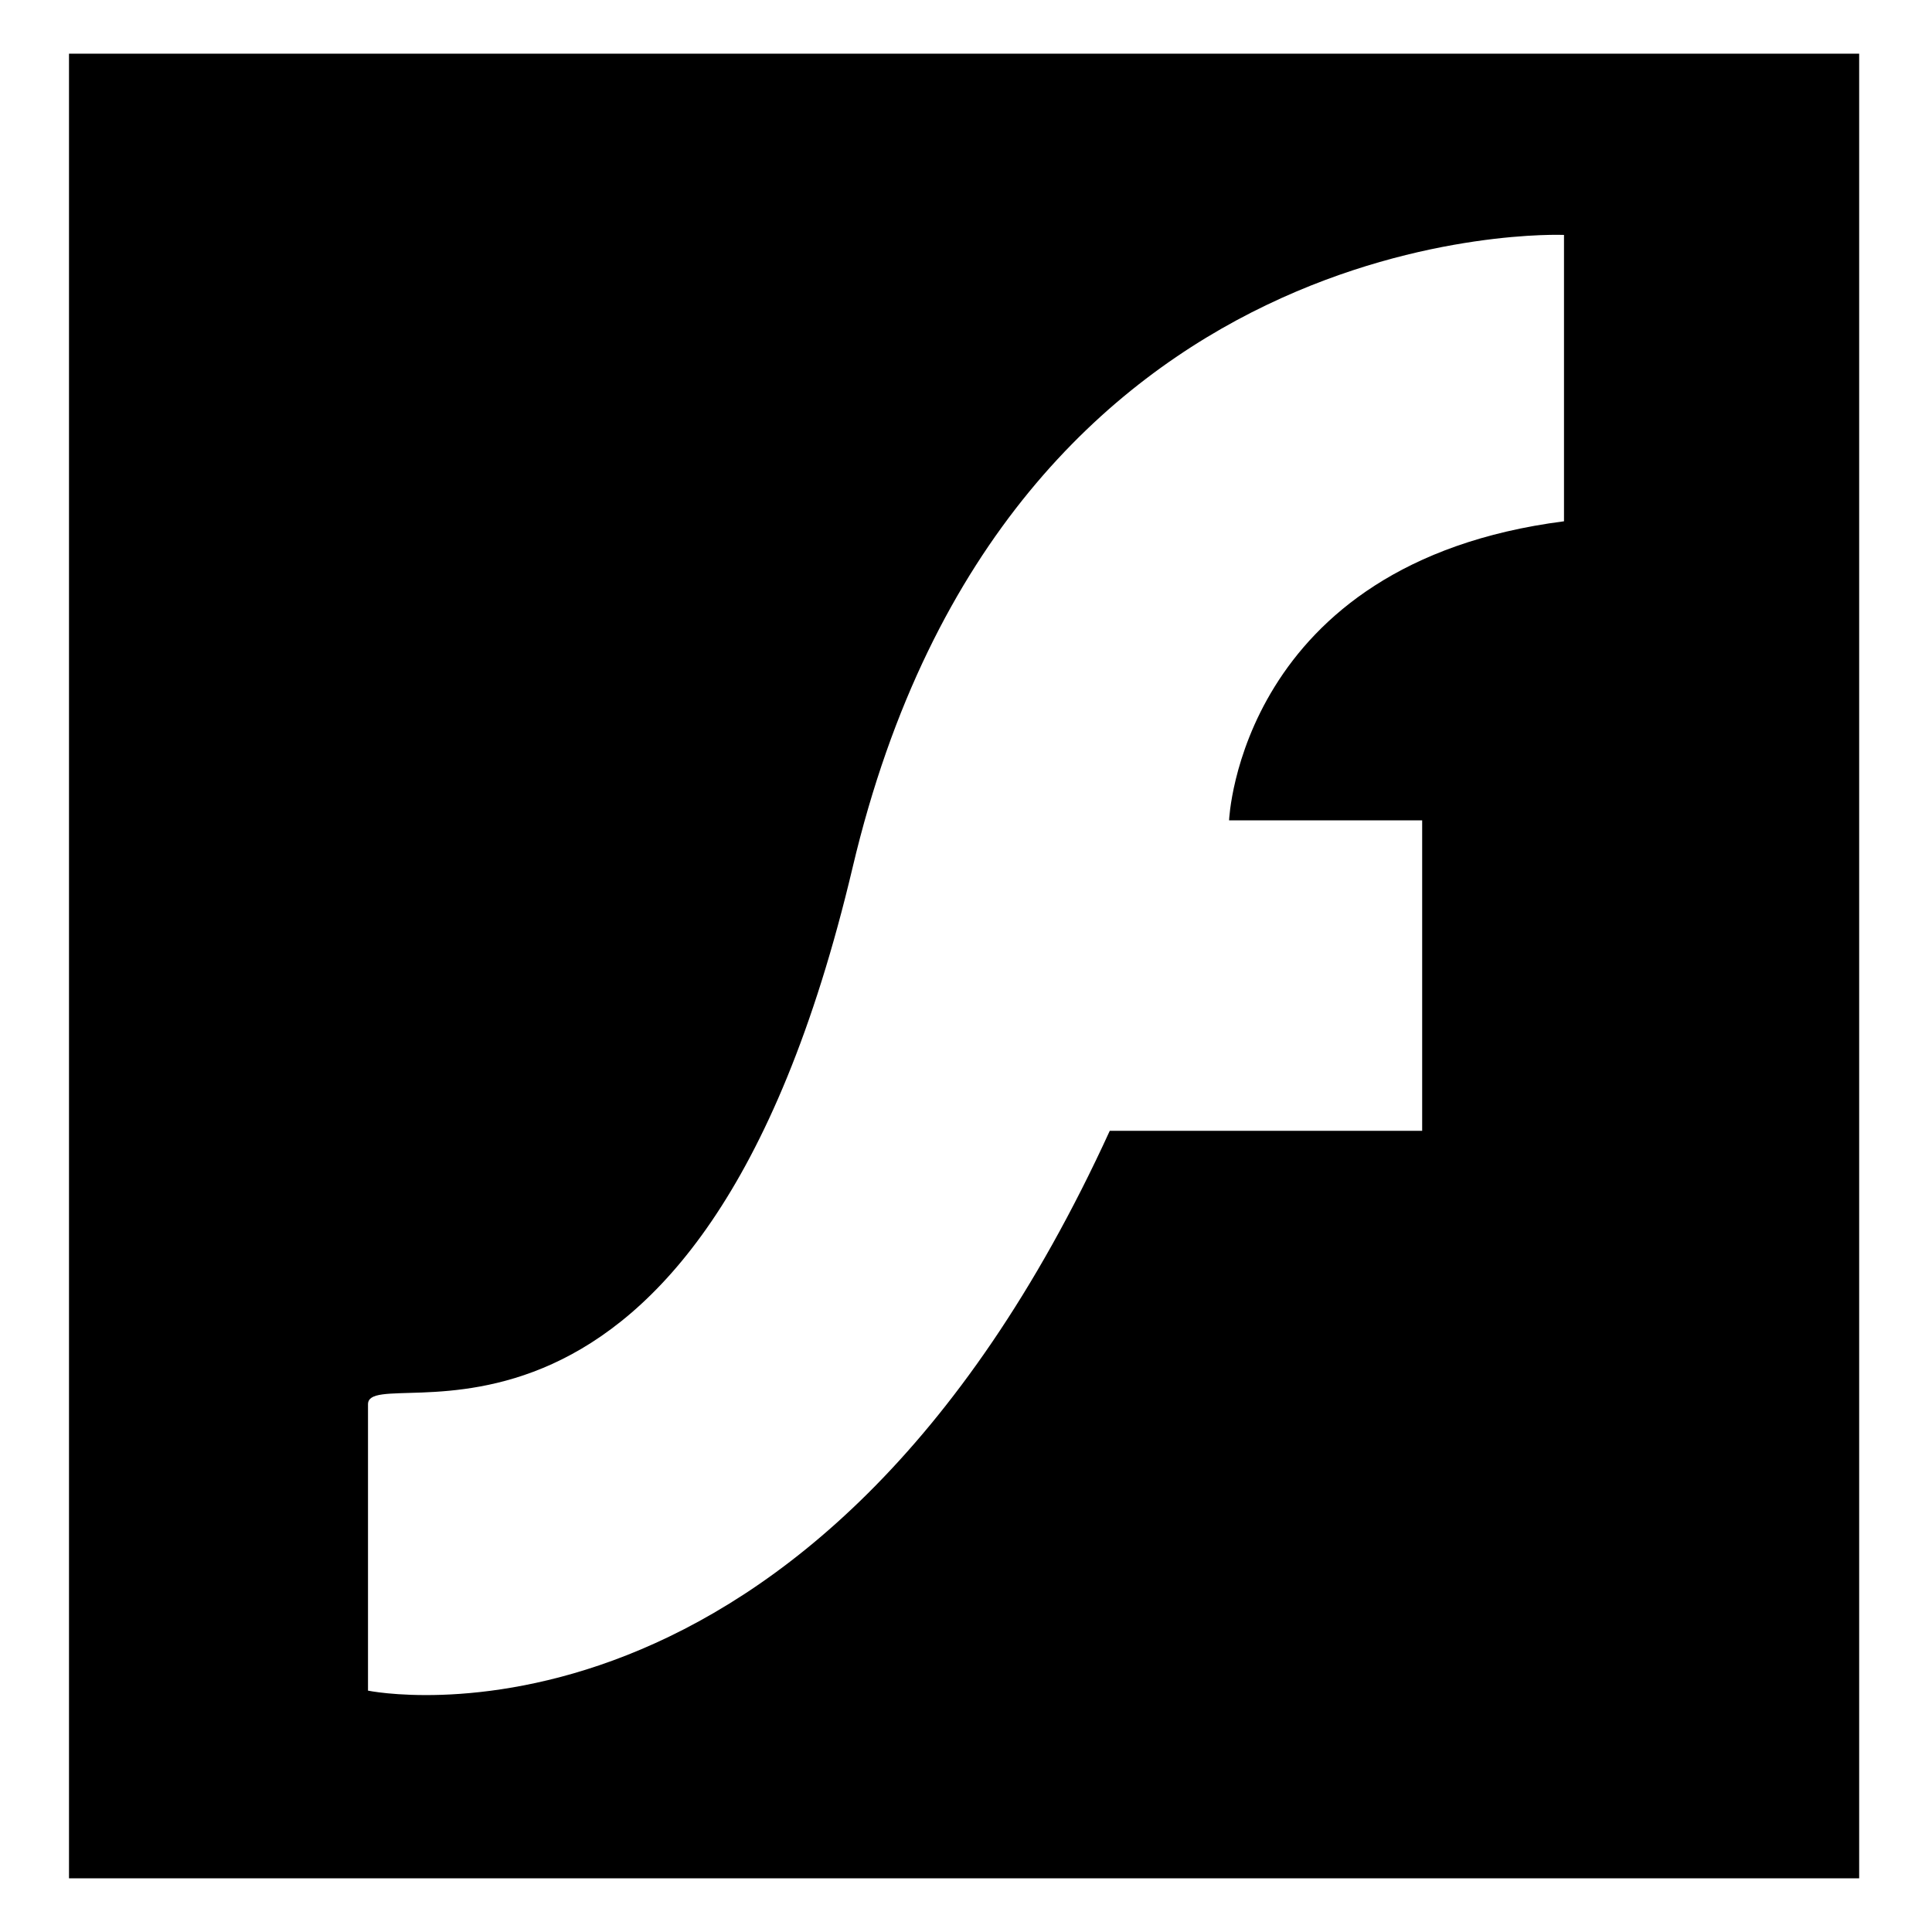 <?xml version="1.0" encoding="utf-8"?>
<!-- Generator: Adobe Illustrator 15.1.0, SVG Export Plug-In . SVG Version: 6.00 Build 0)  -->
<!DOCTYPE svg PUBLIC "-//W3C//DTD SVG 1.1//EN" "http://www.w3.org/Graphics/SVG/1.1/DTD/svg11.dtd">
<svg version="1.1" id="Layer_1" xmlns="http://www.w3.org/2000/svg" xmlns:xlink="http://www.w3.org/1999/xlink" x="0px" y="0px"
	 width="504px" height="504px" viewBox="0 0 504 504" enable-background="new 0 0 504 504" xml:space="preserve">
<path d="M18,14v476h467V14H18z M408,135.989C323.297,146.883,320.63,214,320.63,214H371v81h-81.498
	C211.684,465,96,441.036,96,441.036V366.33c0-12.451,85.964,31.127,126.429-140.072C262.895,55.058,408,61.283,408,61.283V135.989z"
	/>
</svg>
